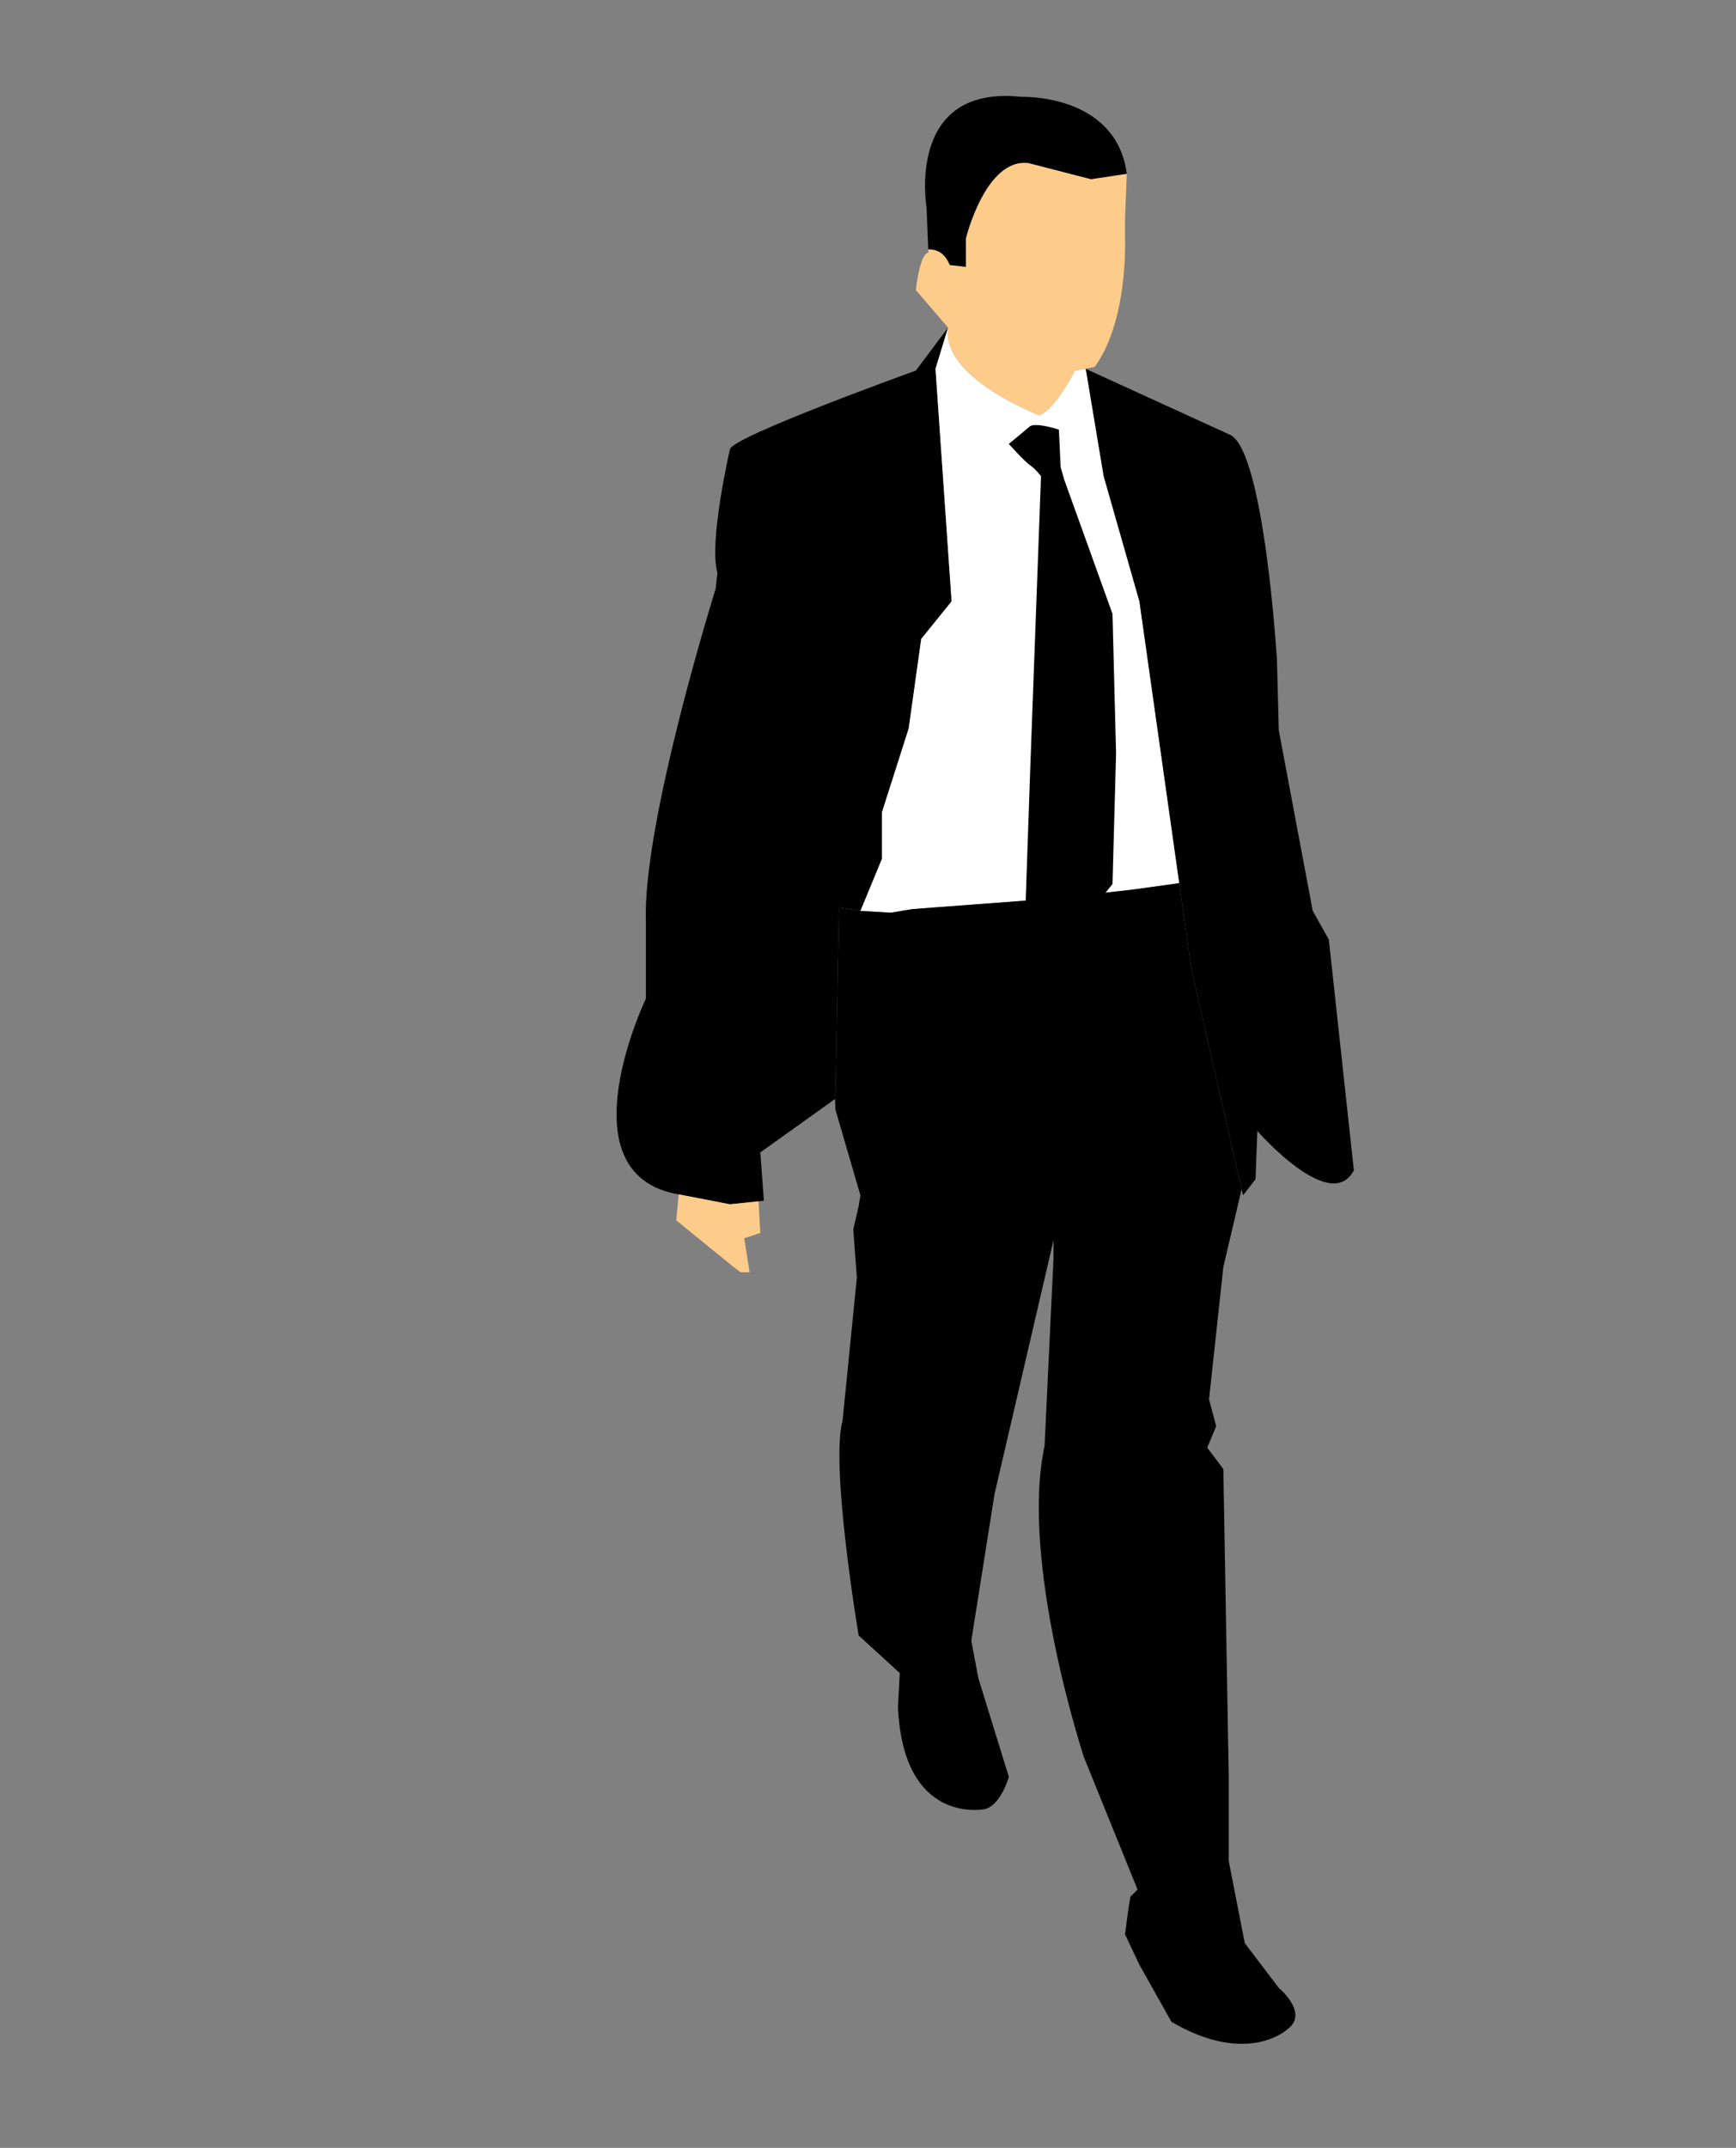 <?xml version="1.0" encoding="utf-8"?>
<!-- Generator: Adobe Illustrator 17.0.0, SVG Export Plug-In . SVG Version: 6.00 Build 0)  -->
<!DOCTYPE svg PUBLIC "-//W3C//DTD SVG 1.1//EN" "http://www.w3.org/Graphics/SVG/1.1/DTD/svg11.dtd">
<svg version="1.1" id="Layer_1" xmlns="http://www.w3.org/2000/svg" xmlns:xlink="http://www.w3.org/1999/xlink" x="0px" y="0px"
	 width="173.5px" height="214.5px" viewBox="0 0 173.5 214.5" enable-background="new 0 0 173.5 214.5" xml:space="preserve">
<rect x="0" y="0" width="173.5" height="214.5" fill="#808080" stroke="none"/>
<g>
	<path fill="#FDCC8A" d="M112.615,17.356l-3.573,0.537l-6.254-1.609c-4.287-0.535-6.252,7.504-6.252,7.504v2.859l-1.61-0.178
		c-0.523-1.271-1.359-1.598-2.155-1.553l0.011,0.303c-0.893,0.18-1.249,3.751-1.249,3.751l3.216,3.751
		c-0.715,5.006,9.113,8.755,9.113,8.755c1.606-0.537,3.572-4.466,3.572-4.466l1.964-0.359c3.395-4.644,3.039-12.864,3.039-12.864
		v-1.963L112.615,17.356z"/>
	<path d="M94.926,26.468l1.61,0.178v-2.859c0,0,1.964-8.039,6.252-7.504l6.254,1.609l3.573-0.537
		c-1.072-8.039-10.54-7.682-10.54-7.682c-11.616-1.25-9.47,11.077-9.47,11.077l0.166,4.164
		C93.568,24.871,94.404,25.198,94.926,26.468z"/>
	<path d="M94.749,32.721l-3.216,4.29c0,0-18.403,6.611-18.583,7.863c0,0-2.144,9.29-1.249,12.327l-0.18,1.607
		c0,0-7.326,23.407-6.968,33.233v7.683c0,0-8.219,17.152,2.859,19.475l5.537,1.07l3.395-0.357l-0.356-4.823l7.503-5.36l0.359-19.116
		l2.144,0.356l2.144-5.181v-4.648l2.679-8.395l1.251-8.935l3.036-3.751l-1.608-23.225L94.749,32.721z M132.806,93.828l-1.608-2.86
		l-3.395-18.044l-0.179-6.967c0,0-1.249-20.728-4.644-22.513l-14.473-6.61l1.787,10.718l3.573,12.506l5.182,36.625l5.181,22.694
		l1.251-1.61l0.18-4.823c0,0,7.324,8.398,9.647,3.93L132.806,93.828z"/>
	<path fill="#FFFFFF" d="M113.866,60.058l-3.573-12.506l-1.767-10.599l-0.083-0.125l-1.009,0.183c0,0-1.966,3.929-3.572,4.466
		c0,0-9.829-3.75-9.113-8.755l-1.251,4.113l1.608,23.225l-3.036,3.751l-1.251,8.935l-2.679,8.395v4.648l-2.144,5.181l3.036,0.179
		l2.146-0.359l14.291-1.072l7.862-0.893l4.516-0.627L113.866,60.058z"/>
	<path d="M127.803,198.526l-3.395-4.466l-1.608-8.218v-8.577l-0.536-30.552l-1.608-2.142l0.892-2.147l-0.715-2.679l1.431-13.219
		l1.825-7.761l-5.041-22.08l-2.088-14.75l0,0l0.885,6.264l-4.516,0.627l-7.862,0.893l-14.291,1.072l-2.146,0.359l-3.036-0.179
		l-2.144-0.356l-0.359,19.116l-0.031,0.022l0.031,1.048l2.503,8.579l-0.179,1.07l-0.536,2.322l0.356,4.825l-1.428,14.293
		c-1.251,4.466,1.608,21.441,1.608,21.441l4.11,3.753l-0.179,3.395c0.536,11.97,8.754,10.181,8.754,10.181
		c1.607-0.534,2.323-3.214,2.323-3.214l-3.038-9.827l-0.713-3.751l2.321-14.652l5.898-25.372v1.788l-0.895,18.761
		c-2.5,11.612,3.931,31.089,3.931,31.089l5.36,13.221l-0.713,0.713l-0.18,1.074l-0.356,2.681l1.428,3.036l3.217,5.717
		c7.681,4.467,11.612,0.713,11.612,0.713C130.839,201.028,127.803,198.526,127.803,198.526z"/>
	<path d="M102.968,42.549l-2.144,1.787c0,0,1.608,1.788,2.144,2.144c0.536,0.357,1.072,1.072,1.072,1.072l-1.072,29.123
		l-0.536,15.543l0.536,1.966l5.182-2.144l3.036-3.751l0.356-13.045l-0.356-13.937l-4.823-13.397l-0.359-1.25l-0.177-3.753
		C105.827,42.907,103.681,42.19,102.968,42.549z"/>
	<polygon fill="#FDCC8A" points="75.807,119.97 72.951,120.269 67.829,119.276 67.591,121.877 73.309,126.524 74.022,127.058 
		74.917,127.058 74.381,123.666 75.989,123.129 	"/>
</g>
</svg>
